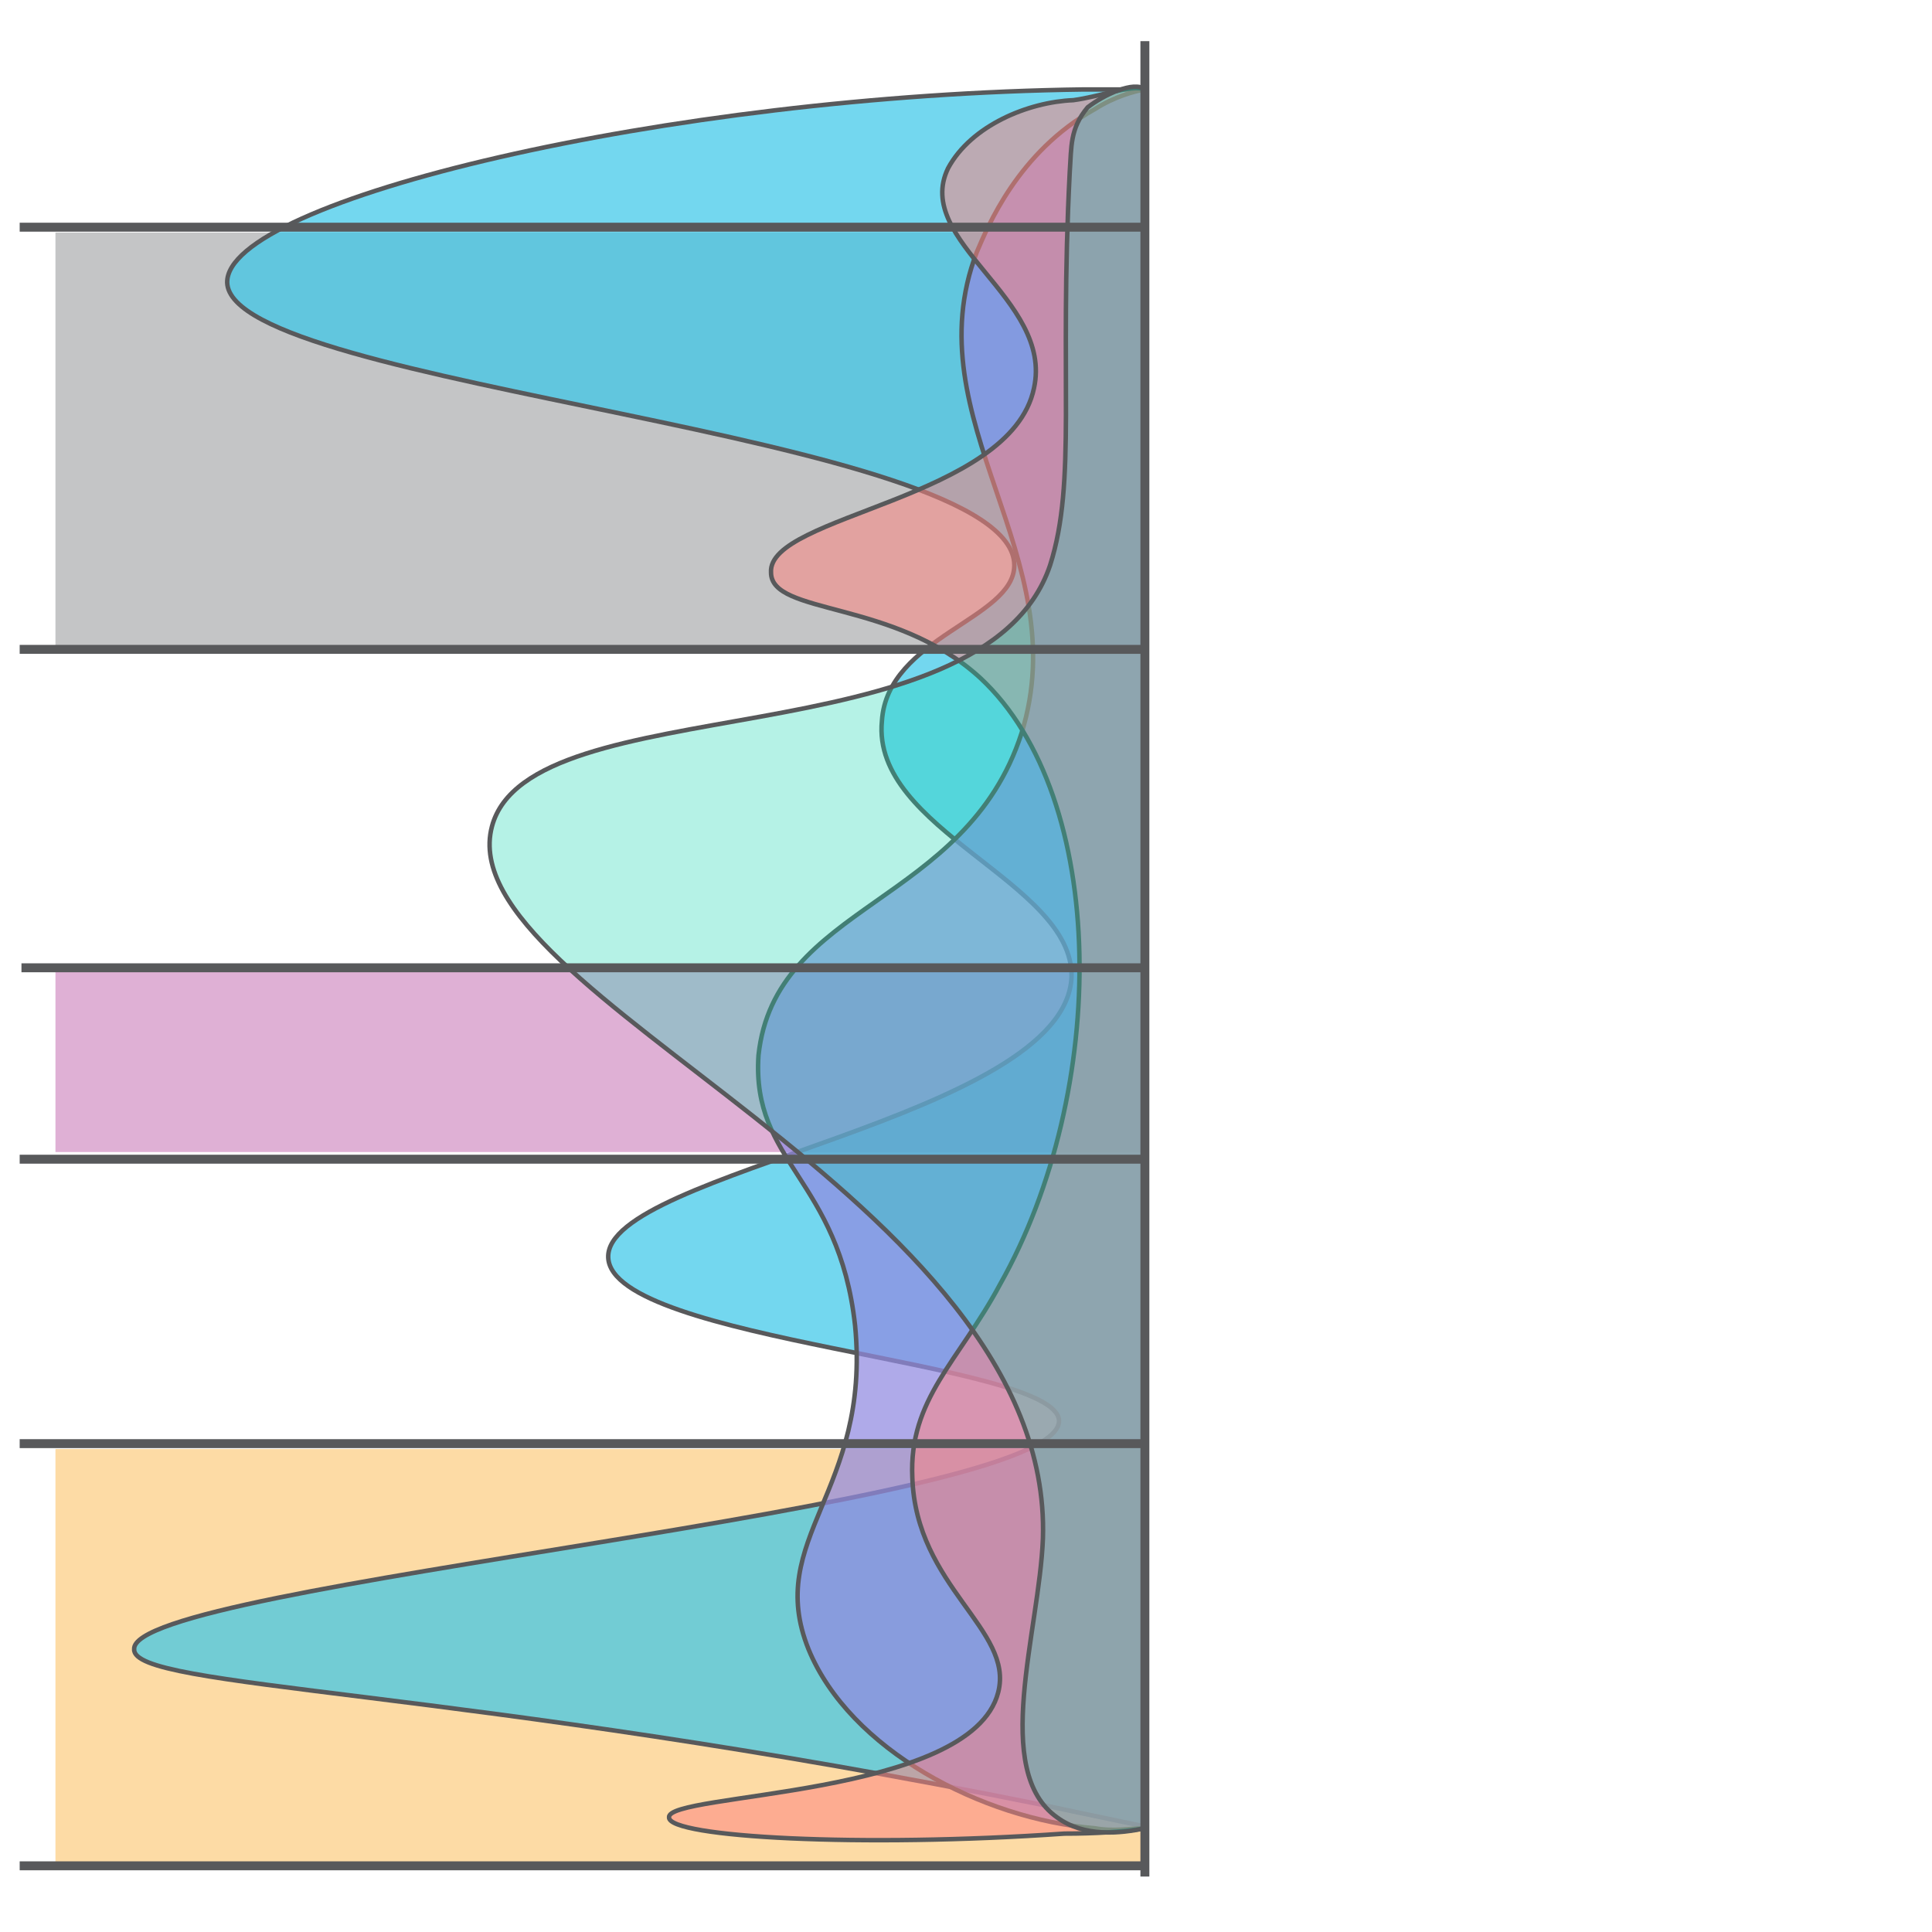 <?xml version="1.0" encoding="utf-8"?>
<!-- Generator: Adobe Illustrator 28.3.0, SVG Export Plug-In . SVG Version: 6.00 Build 0)  -->
<svg version="1.1" id="Layer_1" xmlns="http://www.w3.org/2000/svg" xmlns:xlink="http://www.w3.org/1999/xlink" x="0px" y="0px"
	 viewBox="0 0 108 108" style="enable-background:new 0 0 108 108;" xml:space="preserve">
<style type="text/css">
	.st0{fill:#6D6E71;fill-opacity:0.4;}
	.st1{fill:#B03B96;fill-opacity:0.4;}
	.st2{fill:#FAA61E;fill-opacity:0.4;}
	.st3{fill:#38C7E8;fill-opacity:0.7;stroke:#58595B;stroke-width:0.25;stroke-miterlimit:10;}
	.st4{fill:#918AE1;fill-opacity:0.72;stroke:#58595B;stroke-width:0.25;stroke-miterlimit:10;}
	.st5{fill:#FC827F;fill-opacity:0.53;stroke:#58595B;stroke-width:0.25;stroke-miterlimit:10;}
	.st6{fill:#13D6B0;fill-opacity:0.31;stroke:#58595B;stroke-width:0.25;stroke-miterlimit:10;}
	.st7{fill:none;stroke:#58595B;stroke-width:0.5;stroke-miterlimit:10;}
</style>
<path class="st0" d="M3.1,36.3V13h60.7v23.3H3.1z"/>
<path class="st1" d="M3.1,64.5V54.1h60.7v10.3H3.1z"/>
<path class="st2" d="M3.1,104.3V81h60.7v23.3H3.1z"/>
<path class="st3" d="M58.3,100.9c2.3,0.5,4.3,0.9,5.7,1.2V5c-0.9,0-2,0-3.4,0c-23.2,0.3-48,6.2-47.9,10.8c0.2,5.9,44,8.4,44,15.8
	c0,3-7.1,4-7.4,8.7c-0.6,6.1,10.7,9,10.6,14.3c-0.3,7.9-26.1,10.9-25.9,15.7c0.2,4.7,25,5.8,25.2,9.1c0.2,4.9-52,9.1-51.7,12.8
	C7.4,94.4,25.6,94.3,58.3,100.9z"/>
<path class="st4" d="M61.2,6.1C62.3,5.4,63.4,5.1,64,5v97.2c-0.8,0-1.7,0.2-2.8,0c-6.3-0.5-13.7-4.4-16-10
	c-2.5-6.2,3.5-8.8,2.6-18.1c-0.9-8.2-5.8-9.1-5.4-15.1C43.3,50.5,54,50.6,57.1,41c3.1-9.9-6.1-17.5-2.5-26.9
	C55.2,12.7,56.9,8.5,61.2,6.1z"/>
<path class="st5" d="M60,5.6c1.5-0.2,3.3-0.9,4-0.6v97.2c-1.1,0.2-2.8,0.3-4.5,0.3c-11.4,0.8-22.1,0.2-22.1-0.9
	c-0.2-1.4,16.9-1.1,18.4-7c0.9-3.5-4.6-5.9-4.8-12c-0.2-4.4,2.6-6.5,4.9-10.8c6.1-10.8,6.1-27.2-1.1-33.9
	c-4.8-4.4-11.7-3.5-11.7-5.9c-0.2-3.2,13.4-4.1,14.7-10.3c1.1-5-6.8-8.2-4.8-12.3C54.3,7,57.5,5.7,60,5.6z"/>
<path class="st6" d="M60.8,6c0.9-0.7,2.6-1.5,3.2-1v97.2c-1.4,0.3-3.4,0.5-4.9-0.6C55.4,99,58.1,91.2,58.3,86
	C58.9,66.9,25,55.6,27.5,46.2c2.1-7.9,27.5-3.6,31.2-14.6c1.5-4.7,0.5-10.3,1.1-22C59.9,8.2,59.8,7.2,60.8,6z"/>
<path class="st7" d="M63.8,104.3H1.1"/>
<path class="st7" d="M63.8,80.7H1.1"/>
<path class="st7" d="M63.8,64.8H1.1"/>
<path class="st7" d="M64,54.1H1.2"/>
<path class="st7" d="M63.8,36.3H1.1"/>
<path class="st7" d="M63.8,12.7H1.1"/>
<path class="st7" d="M64,104.9V2.3"/>
</svg>
